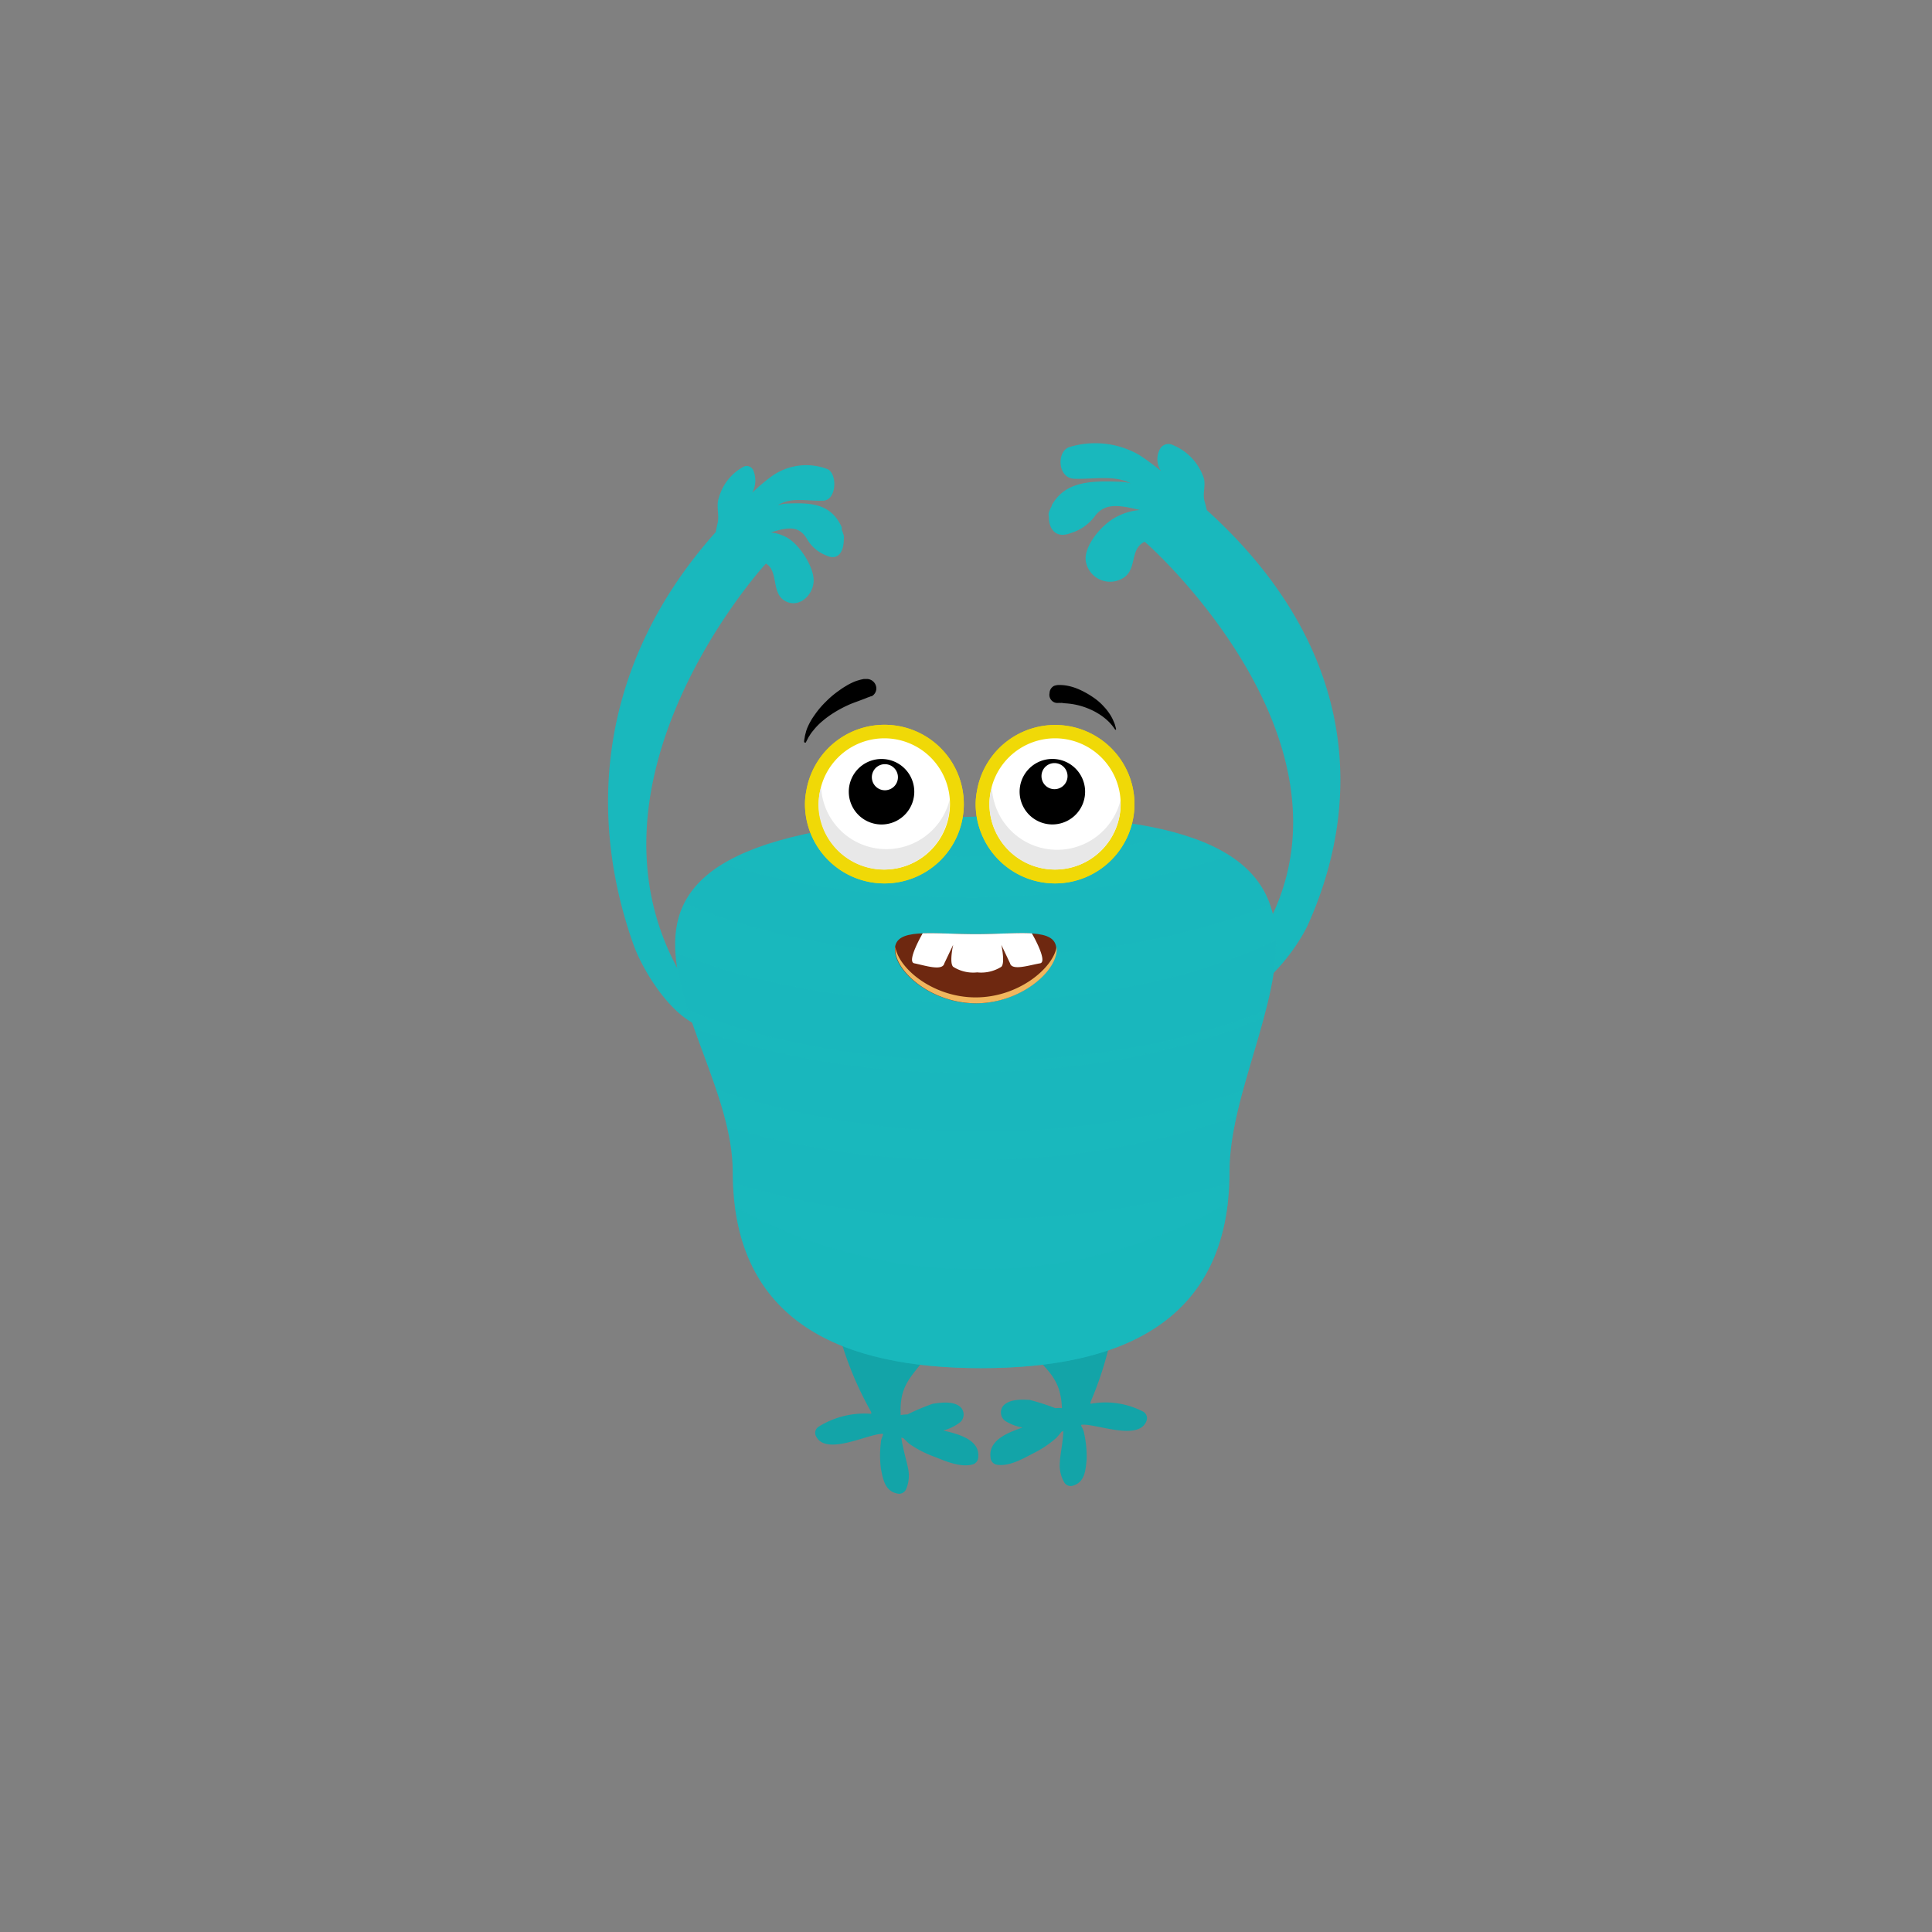 <svg xmlns="http://www.w3.org/2000/svg" viewBox="0 0 200 200"><rect x="0" y="0" width="200" height="200" fill="#808080" stroke="none"/><defs><style>.cls-1{isolation:isolate;}.cls-2{fill:#13a4a8;}.cls-3,.cls-4,.cls-6{fill:#19b8bd;}.cls-4,.cls-5,.cls-6,.cls-7{mix-blend-mode:multiply;}.cls-4,.cls-5{opacity:0.5;}.cls-6{opacity:0.2;}.cls-7,.cls-8{fill:#f0d907;}.cls-9{fill:#fff;}.cls-10{fill:#e8e8e8;}.cls-11{fill:#6e2810;}.cls-12{fill:#f0b65e;}</style></defs><g class="cls-1"><g id="Layer_1" data-name="Layer 1"><path class="cls-2" d="M97.65,148.09a5,5,0,0,0,1.77-.88,1.08,1.08,0,0,0,0-1.56c-.73-.64-2-.46-2.87-.33a23.41,23.41,0,0,0-2.61,1.1,4.05,4.05,0,0,0-.7.07,7.38,7.38,0,0,1,.12-1.93c.44-2,1.81-2.84,2.67-4.47a.81.81,0,0,0-1-1.1,5.14,5.14,0,0,1-1.14.46.74.74,0,0,0-.43.33l0,0a10.11,10.11,0,0,1,.65-1,.8.8,0,0,0-1.21-1,6.61,6.61,0,0,0-1,1.4l-.31.54a.44.44,0,0,0-.68.22l0,.1a3.11,3.11,0,0,0-.35.3,1.69,1.69,0,0,0-.33-.73,2,2,0,0,0-.09-.22.43.43,0,0,0-.78,0,.37.37,0,0,0-.13.12l0,.05a1.41,1.41,0,0,0-.76-.68.49.49,0,0,0-.51.12,18.29,18.29,0,0,1-.9-8.73s0,0,0,0c-.49,2.71-.91,5.82,0,8.55a35.61,35.61,0,0,0,3.13,7.36c0,.06,0,.12,0,.18a8.92,8.92,0,0,0-5.46,1.34.76.76,0,0,0-.3.88c.94,2.25,5.39-.15,6.9-.15.24,0-.13.39-.14.87a10.84,10.84,0,0,0,0,2.73c.23,1.14.42,2.35,1.74,2.59a.79.79,0,0,0,.85-.42A3.51,3.51,0,0,0,94,152c-.09-.54-.53-2-.69-3.13l0-.05.21.06c.25.25.48.48.62.59a11.2,11.2,0,0,0,2.67,1.36c1.13.46,2.71,1.13,3.94.75a.82.82,0,0,0,.52-.8C101.4,149.09,99.36,148.47,97.65,148.09Z"/><path class="cls-2" d="M105.85,147.78a5,5,0,0,1-1.81-.7,1.1,1.1,0,0,1-.19-1.55c.65-.71,1.91-.66,2.75-.61a23.36,23.36,0,0,1,2.64.85,4,4,0,0,1,.69,0,7.38,7.38,0,0,0-.3-1.91c-.62-1.9-2-2.66-3-4.19-.36-.56.22-1.43.87-1.19a4.23,4.23,0,0,0,1.15.34.69.69,0,0,1,.44.3l0,0a10.47,10.47,0,0,0-.73-.89.79.79,0,0,1,1.07-1.15,6.31,6.31,0,0,1,1.06,1.3c.12.16.24.33.35.51a.43.43,0,0,1,.69.15.42.42,0,0,0,0,.1,2.53,2.53,0,0,1,.37.26,1.63,1.63,0,0,1,.25-.75,2.1,2.1,0,0,1,.06-.24.41.41,0,0,1,.75-.1.33.33,0,0,1,.15.11l0,.05a1.41,1.41,0,0,1,.68-.76.49.49,0,0,1,.51.07,18.58,18.58,0,0,0,0-8.77,0,0,0,0,1,.05,0c.74,2.65,1.45,5.7.85,8.5a35.68,35.68,0,0,1-2.31,7.63v.18a8.52,8.52,0,0,1,5.45.81.79.79,0,0,1,.38.85c-.69,2.32-5.26.36-6.73.51-.23,0,.16.37.23.85a11.32,11.32,0,0,1,.27,2.72c-.11,1.15-.18,2.37-1.43,2.74a.78.78,0,0,1-.88-.33,3.5,3.5,0,0,1-.46-2.13c0-.56.32-2.07.36-3.19l0,0-.2.07a8.38,8.38,0,0,1-.55.65,11.08,11.08,0,0,1-2.45,1.62c-1.06.56-2.53,1.38-3.76,1.12a.79.79,0,0,1-.58-.75C102.31,149.14,104.22,148.33,105.85,147.78Z"/><path class="cls-3" d="M127.28,121.28c0,15.76-11.51,20.35-25.71,20.35S75.85,137,75.85,121.28,51.39,85.79,101.57,84.52C148.61,83.33,127.28,105.51,127.28,121.28Z"/><path class="cls-3" d="M87.28,55.24a3.12,3.12,0,0,0-.15-.43s0,0,0-.05a.54.54,0,0,0,0-.11.2.2,0,0,0,0-.08c-1.1-2.44-3.17-2.55-5.67-2.44a3.92,3.92,0,0,0-.94.17c1.38-.88,3-.41,4.71-.47,1.36-.06,1.49-2.73.45-3.26a6.14,6.14,0,0,0-5.91.82A21.2,21.2,0,0,0,77.87,51,2.66,2.66,0,0,0,78,48.74a.74.74,0,0,0-1.09-.39,5.22,5.22,0,0,0-2.49,3.17c-.32.86.08,1.8-.14,2.66-.07.29-.13.59-.18.89-12,13.43-13.42,29-8.5,42.78,1.09,3,4.74,8.87,8.48,8.66a.24.24,0,0,0,.22-.29s0-.1,0-.15a.19.19,0,0,0-.36,0,3.74,3.74,0,0,1-.73-.56,5.27,5.27,0,0,0,.56.19c.07,0,.11,0,.06-.11-18.12-21.1,5-46.79,5.46-47.25,1.32.79.54,3,1.93,3.84s2.86-.45,3-1.89-1.36-3.8-2.65-4.58a4.26,4.26,0,0,0-1.78-.59c.49-.16,1.06-.29,1-.29,1.21-.25,2.08-.19,2.77,1a3.91,3.91,0,0,0,1.95,1.66c1.35.65,1.85-.56,1.84-1.67A1,1,0,0,0,87.28,55.24Z"/><path class="cls-3" d="M108.62,52.92a4.08,4.08,0,0,1,.19-.42l0,0,.07-.12,0-.08c1.37-2.44,3.93-2.55,7-2.43a5.24,5.24,0,0,1,1.16.16c-1.7-.88-3.77-.4-5.84-.47-1.69-.06-1.85-2.73-.56-3.26a9.14,9.14,0,0,1,7.33.82,26,26,0,0,1,2.22,1.64,2.19,2.19,0,0,1-.11-2.28,1,1,0,0,1,1.35-.4,5.59,5.59,0,0,1,3.1,3.18c.39.85-.1,1.79.17,2.65.09.3.16.6.23.9,14.85,13.42,16.65,29,10.53,42.78-1.34,3-5.87,8.87-10.51,8.65-.18,0-.32-.14-.27-.29s0-.09,0-.14.39-.2.45,0a4.43,4.43,0,0,0,.91-.56,5.56,5.56,0,0,1-.7.19c-.08,0-.14-.05-.08-.1,22.49-21.11-6.14-46.79-6.77-47.26-1.64.79-.67,3-2.39,3.85a2.55,2.55,0,0,1-3.71-1.9c-.17-1.55,1.68-3.8,3.28-4.57A6,6,0,0,1,118,52.8c-.6-.16-1.31-.29-1.29-.29-1.5-.25-2.58-.2-3.43,1a4.82,4.82,0,0,1-2.43,1.67c-1.66.65-2.29-.57-2.27-1.68A.87.87,0,0,1,108.62,52.92Z"/><path class="cls-3" d="M90.85,139.53a0,0,0,1,0,0,0A0,0,0,1,0,90.85,139.53Z"/><path class="cls-4" d="M101.24,131.38a51.11,51.11,0,0,1-25.15-6.45c1.68,12.83,12.44,16.7,25.48,16.7s24-3.95,25.53-17.11A51,51,0,0,1,101.24,131.38Z"/><g class="cls-5"><path class="cls-6" d="M127.25,122.48c0-.4,0-.79,0-1.2a26.67,26.67,0,0,1,.74-5.75A83,83,0,0,1,100,120.06a86.3,86.3,0,0,1-24.69-3.4,20.65,20.65,0,0,1,.58,4.62c0,.4,0,.79,0,1.18a85.2,85.2,0,0,0,25.71,3.72A85.15,85.15,0,0,0,127.25,122.48Z"/><path class="cls-6" d="M101.59,88.71a89.65,89.65,0,0,0,20.74-2.33c-4.66-1.39-11.34-2.1-20.76-1.86-8.51.22-14.87,1-19.56,2.13A90.64,90.64,0,0,0,101.59,88.71Z"/><path class="cls-6" d="M101.31,99c11.6,0,22.17-2,30.16-5.35a9.85,9.85,0,0,0-4.25-5.12,83.44,83.44,0,0,1-27.54,4.35,86.18,86.18,0,0,1-24.85-3.45,10.1,10.1,0,0,0-4,4.09C78.86,96.91,89.56,99,101.31,99Z"/><path class="cls-6" d="M101.16,109.84c11.46,0,21.92-2,29.87-5.23a27.64,27.64,0,0,0,1.07-7.32c-8.21,4-19.77,6.43-32.57,6.43-11.33,0-21.68-1.94-29.61-5.13a25.18,25.18,0,0,0,1.31,6C79.19,107.85,89.67,109.84,101.16,109.84Z"/><path class="cls-6" d="M128.67,112.92c.68-2.54,1.51-5.11,2.18-7.61C122.78,108.82,111.91,111,100,111a82.69,82.69,0,0,1-28.11-4.55c.75,2.09,1.58,4.23,2.3,6.37a83.53,83.53,0,0,0,27.44,4.3A84,84,0,0,0,128.67,112.92Z"/></g><path d="M109.12,71a2.29,2.29,0,0,1,.32-.08,3.58,3.58,0,0,1,.51,0,4.27,4.27,0,0,1,.56.07,5.72,5.72,0,0,1,1.31.43,9.16,9.16,0,0,1,1.35.77,5.85,5.85,0,0,1,1.14,1,4.34,4.34,0,0,1,.44.54,4.45,4.45,0,0,1,.33.52,4.63,4.63,0,0,1,.22.47,2,2,0,0,1,.14.38l.09.33s0,.08,0,.1a.09.09,0,0,1-.09,0h0l-.19-.27c-.07-.08-.13-.18-.23-.28a3.46,3.46,0,0,0-.33-.35,6,6,0,0,0-.92-.71,7,7,0,0,0-1.16-.59,7.29,7.29,0,0,0-2.3-.52,3.83,3.83,0,0,1-.41-.05.87.87,0,0,1-.25,0,1.5,1.5,0,0,1-.33,0h0a.84.84,0,0,1-.67-1A.86.86,0,0,1,109.12,71Z"/><path d="M90.2,72.06s-.13.06-.37.14l-.32.13-.48.18c-.36.14-.8.28-1.25.49a12.55,12.55,0,0,0-1.39.74,10.24,10.24,0,0,0-1.28.93,6.45,6.45,0,0,0-.53.5,6.08,6.08,0,0,0-.43.5,2.87,2.87,0,0,0-.33.46,2.26,2.26,0,0,0-.22.38c-.12.22-.18.35-.18.35h0a.11.11,0,0,1-.13,0,.12.12,0,0,1-.05-.09s0-.15.06-.41a2.41,2.41,0,0,1,.1-.46,3.33,3.33,0,0,1,.19-.59A6.72,6.72,0,0,1,84.34,74a9.17,9.17,0,0,1,1.16-1.37,9.87,9.87,0,0,1,1.38-1.16,8.37,8.37,0,0,1,.7-.46,5.66,5.66,0,0,1,.68-.36,3.65,3.65,0,0,1,.62-.23,4.52,4.52,0,0,1,.54-.13l.4,0a1,1,0,0,1,.9,1,.94.94,0,0,1-.51.8Z"/><path class="cls-7" d="M91.55,91.45a8.23,8.23,0,0,1-8.22-8.22,7.15,7.15,0,0,1,.13-1.31,8.21,8.21,0,1,1,8.09,9.53Z"/><path class="cls-8" d="M91.55,91.45a8.23,8.23,0,0,1-8.22-8.22,7.15,7.15,0,0,1,.13-1.31,8.21,8.21,0,1,1,8.09,9.53Z"/><path class="cls-9" d="M84.76,83.23a6.79,6.79,0,1,0,6.79-6.8A6.79,6.79,0,0,0,84.76,83.23Z"/><path class="cls-10" d="M85,81.49A6.76,6.76,0,0,0,98.3,82.82c0,.14,0,.27,0,.41a6.79,6.79,0,0,1-13.58,0A7.1,7.1,0,0,1,85,81.49Z"/><path d="M89,84.49a3.39,3.39,0,1,0-.28-4.78A3.39,3.39,0,0,0,89,84.49Z"/><path class="cls-9" d="M90.6,81.36a1.35,1.35,0,1,0,1.79-2,1.35,1.35,0,0,0-1.79,2Z"/><path class="cls-7" d="M109.22,91.45A8.23,8.23,0,0,1,101,83.23a7.15,7.15,0,0,1,.13-1.31,8.21,8.21,0,0,1,16.31,1.31A8.23,8.23,0,0,1,109.22,91.45Z"/><path class="cls-8" d="M109.22,91.45A8.23,8.23,0,0,1,101,83.23a7.15,7.15,0,0,1,.13-1.31,8.21,8.21,0,0,1,16.31,1.31A8.23,8.23,0,0,1,109.22,91.45Z"/><path class="cls-9" d="M102.43,83.23a6.79,6.79,0,1,0,6.79-6.8A6.79,6.79,0,0,0,102.43,83.23Z"/><path class="cls-10" d="M102.68,81.49A6.76,6.76,0,0,0,116,82.82c0,.14,0,.27,0,.41a6.79,6.79,0,1,1-13.58,0A6.65,6.65,0,0,1,102.68,81.49Z"/><path d="M106.69,84.49a3.39,3.39,0,1,0-.29-4.78A3.39,3.39,0,0,0,106.69,84.49Z"/><path class="cls-9" d="M108.27,81.36a1.35,1.35,0,1,0-.12-1.91A1.36,1.36,0,0,0,108.27,81.36Z"/><path class="cls-11" d="M109.35,98.29c0,2.28-3.74,5.57-8.35,5.57s-8.36-3.29-8.36-5.57S96.38,96.7,101,96.7,109.35,96,109.35,98.29Z"/><path class="cls-12" d="M101,103.25c-4.41,0-8-3-8.32-5.25a1.45,1.45,0,0,0,0,.29c0,2.28,3.74,5.57,8.36,5.57s8.35-3.29,8.35-5.57a1.43,1.43,0,0,0,0-.29C109,100.26,105.4,103.25,101,103.25Z"/><path class="cls-9" d="M101,96.7c-2,0-3.84-.13-5.27-.09h-.21s-1.71,2.94-.88,3.11c1.14.23,2.93.84,3.12,0l.91-1.91s-.42,1.87,0,2.27a3.86,3.86,0,0,0,2.49.58,3.91,3.91,0,0,0,2.5-.58c.41-.4,0-2.27,0-2.27l.9,1.91c.2.8,2,.19,3.12,0,.81-.17-.79-3-.87-3.1C105.31,96.53,103.26,96.7,101,96.7Z"/></g></g></svg>